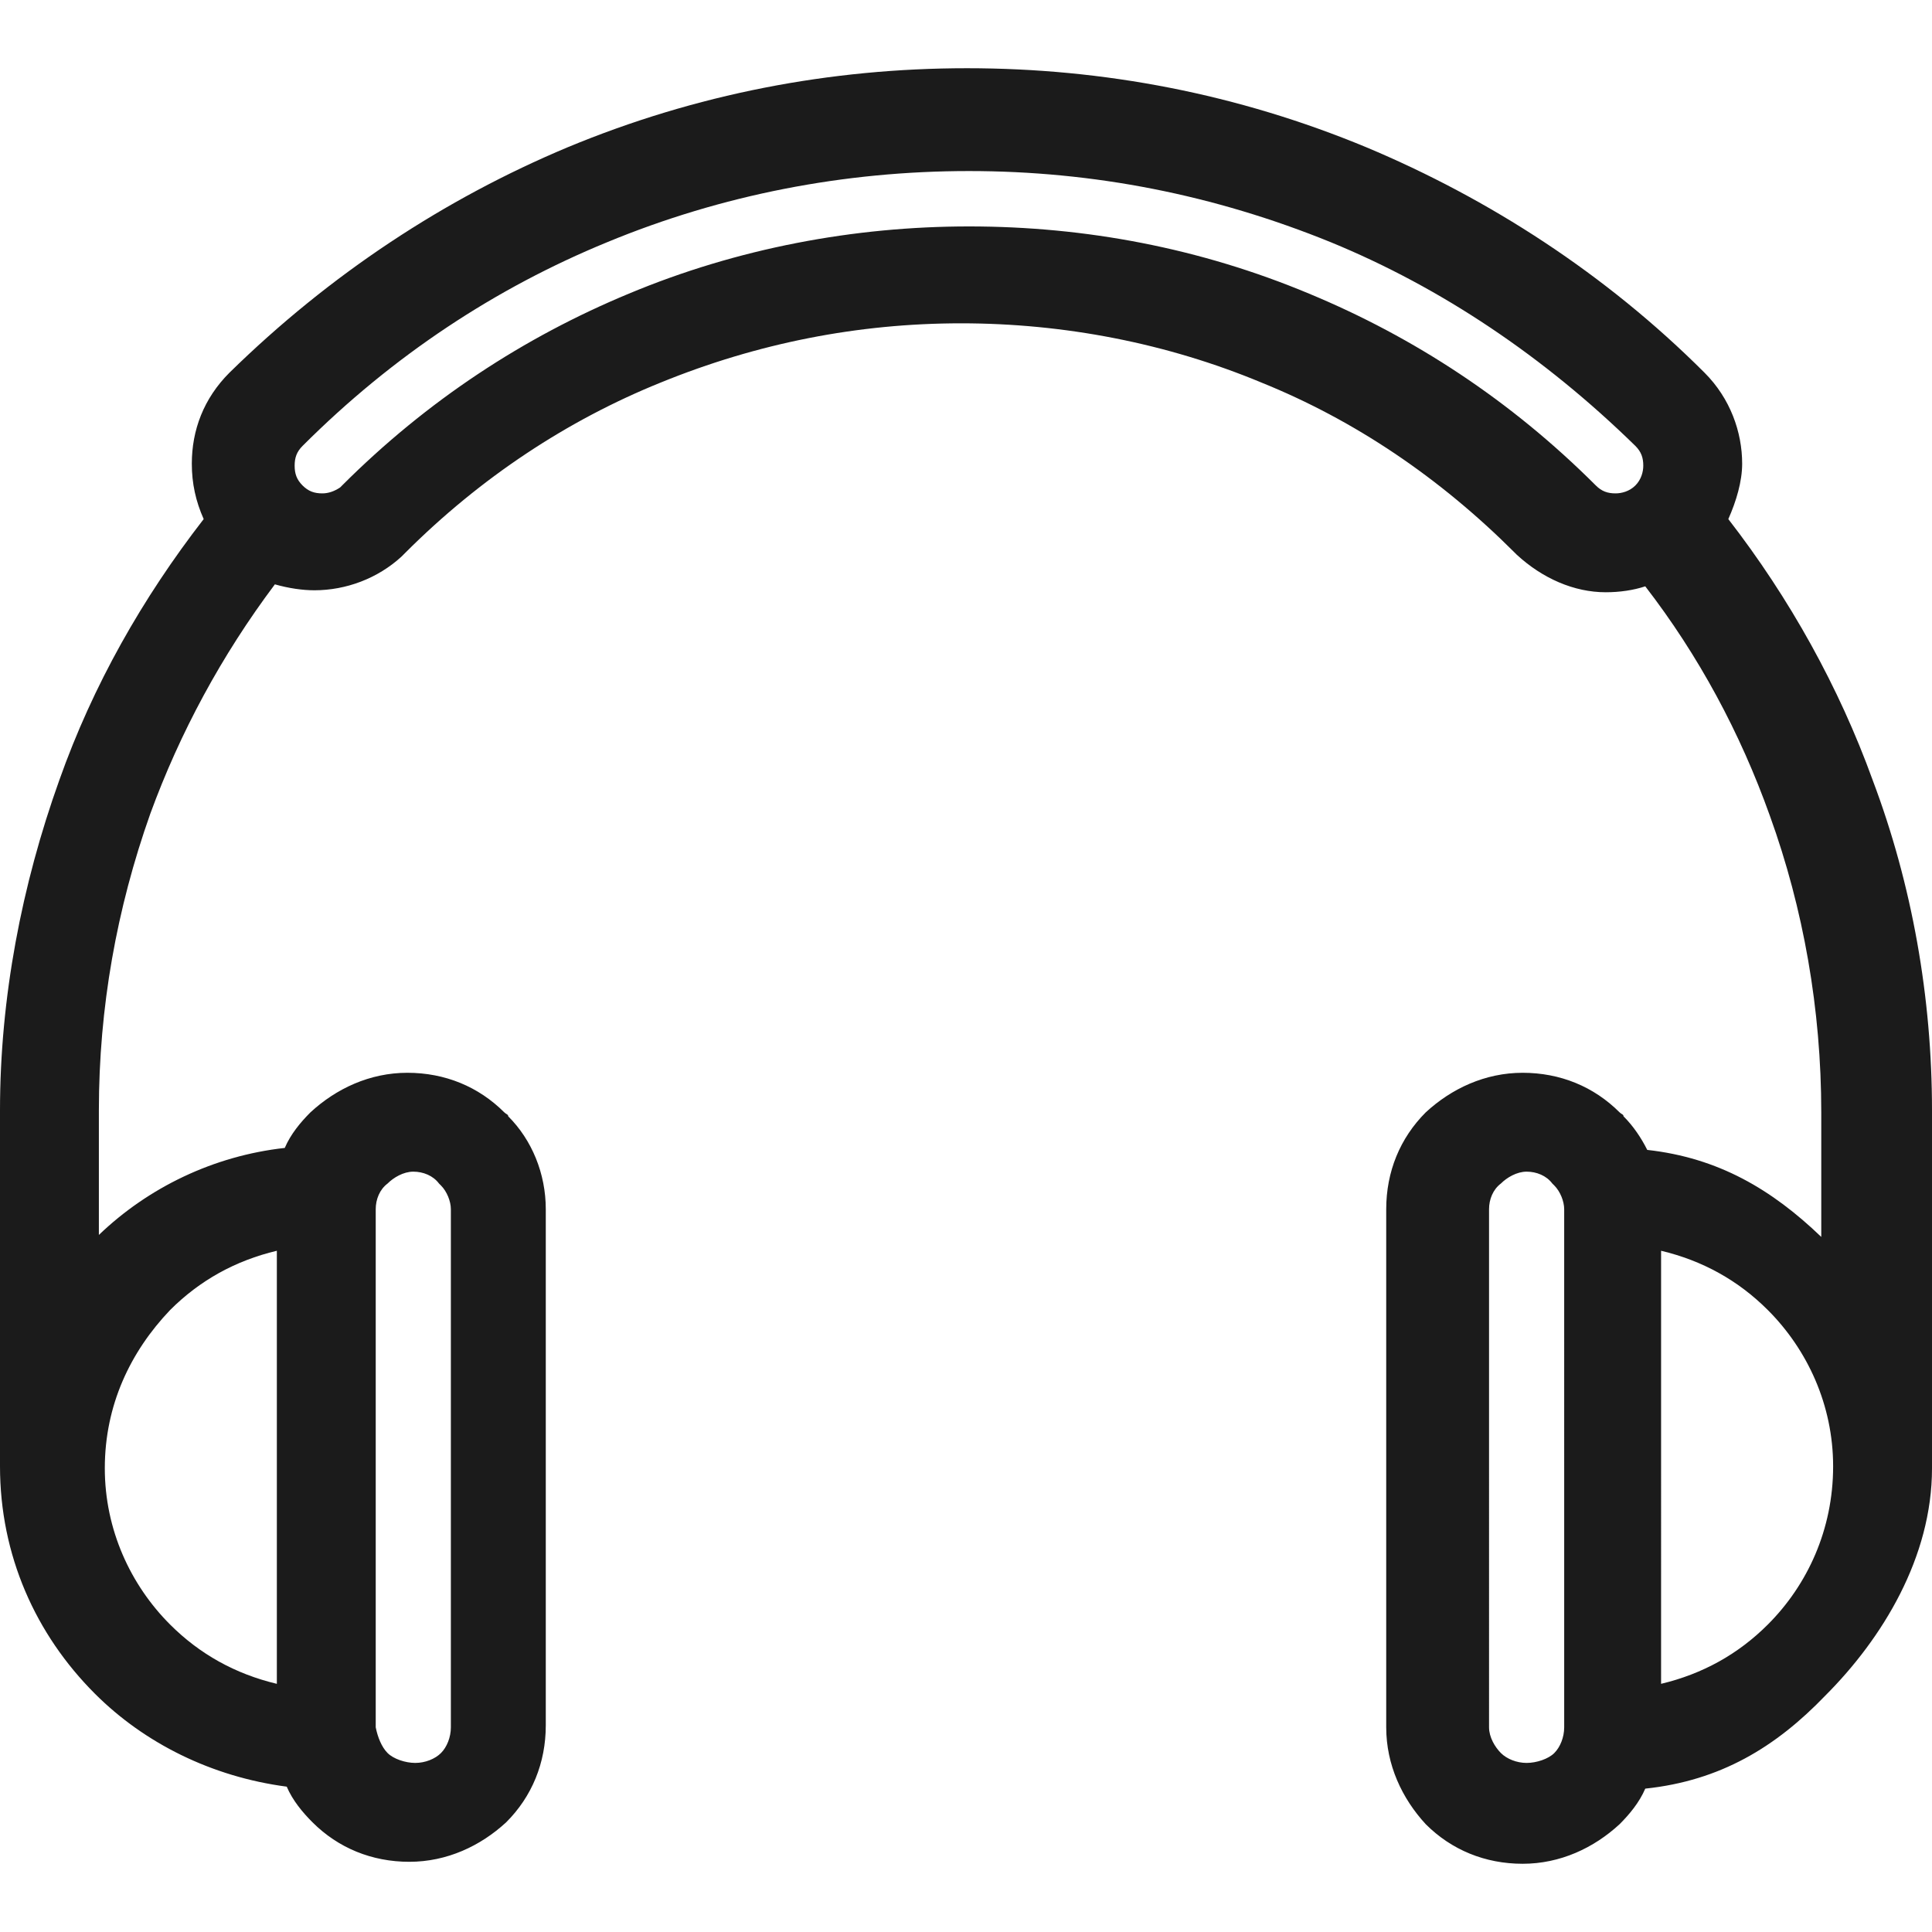 <?xml version="1.0" encoding="iso-8859-1"?>
<!-- Generator: Adobe Illustrator 19.0.0, SVG Export Plug-In . SVG Version: 6.00 Build 0)  -->
<svg version="1.1" id="Capa_1" xmlns="http://www.w3.org/2000/svg" xmlns:xlink="http://www.w3.org/1999/xlink" x="0px" y="0px"
	 viewBox="0 0 390.8 390.8" style="enable-background:new 0 0 390.8 390.8;" xml:space="preserve">
<g>
	<path style="fill:#1B1B1B;" d="M390.8,224.6c0-22.8-4-45.6-12-66.8C372,139,362,121,349.6,105c1.6-3.6,2.8-7.6,2.8-11.2
		c0-6.4-2.4-13.2-7.6-18.4c-20-20-43.6-35.2-68.4-45.6c-26-10.8-53.2-16-80.8-16s-54.8,5.2-80.8,16C90,40.2,66.8,55.4,46.4,75.4
		c-5.2,5.2-7.6,11.6-7.6,18.4c0,4,0.8,7.6,2.4,11.2c-12.4,16-22.4,33.6-29.2,52.8c-7.6,21.2-12,44-12,66.8v72c0,18,7.2,34,19.2,46
		c10,10,23.6,16.8,38.8,18.8c1.2,2.8,3.2,5.2,5.2,7.2c5.2,5.2,12,8,19.6,8c7.6,0,14.4-3.2,19.6-8c5.2-5.2,8-12,8-19.6V244.6
		c0-7.2-2.8-14-7.6-18.8c0-0.4-0.4-0.4-0.8-0.8c-5.2-5.2-12-8-19.6-8c-7.6,0-14.4,3.2-19.6,8c-2,2-4,4.4-5.2,7.2
		c-14.4,1.6-27.6,8-37.6,17.6v-25.2c0-20.8,3.6-40.8,10.4-60c6-16.4,14.4-32,25.2-46.4c2.8,0.8,5.6,1.2,8,1.2
		c6.4,0,12.8-2.4,17.6-6.8c0.4-0.4,0.4-0.4,0.8-0.8c15.2-15.2,32.8-26.8,51.6-34.4c19.6-8,40-12,60.8-12c20.8,0,41.6,4,60.8,12
		c18.8,7.6,36,19.2,51.2,34.4l0.4,0.4c5.2,4.8,11.6,7.6,18,7.6c2.8,0,5.6-0.4,8-1.2c10.8,14,19.2,29.6,25.2,46.4
		c6.8,18.8,10.4,39.2,10.4,60v25.2c-10-9.6-20.8-16-35.2-17.6c-1.2-2.4-2.8-4.8-4.8-6.8c0-0.4-0.4-0.4-0.8-0.8c-5.2-5.2-12-8-19.6-8
		c-7.6,0-14.4,3.2-19.6,8c-5.2,5.2-8,12-8,19.6v104.8c0,7.6,3.2,14.4,8,19.6c5.2,5.2,12,8,19.6,8c7.6,0,14.4-3.2,19.6-8
		c2-2,4-4.4,5.2-7.2c15.2-1.6,26.4-8.4,36.4-18.8c11.6-11.6,21.6-28,21.6-46L390.8,224.6L390.8,224.6z M76,244.6c0-2,0.8-4,2.4-5.2
		c1.2-1.2,3.2-2.4,5.2-2.4s4,0.8,5.2,2.4l0.4,0.4c1.2,1.2,2,3.2,2,4.8v104.8c0,2-0.8,4-2,5.2c-1.2,1.2-3.2,2-5.2,2s-4.4-0.8-5.6-2
		c-1.2-1.2-2-3.2-2.4-5.2V244.6z M34.4,265c6-6,13.2-10,21.6-12v87.6c-8.4-2-15.6-6-21.6-12c-8-8-13.2-19.2-13.2-31.6
		C21.2,284.2,26.4,273.4,34.4,265z M330.8,98.2c-1.2,1.2-2.8,1.6-4,1.6c-1.6,0-2.8-0.4-4-1.6c-17.2-17.2-36.8-30-58-38.8
		c-22-9.2-45.2-13.6-68.8-13.6c-23.2,0-46.8,4.4-68.8,13.6C106,68.2,86.4,81,69.2,98.2l-0.4,0.4c-1.2,0.8-2.4,1.2-3.6,1.2
		c-1.6,0-2.8-0.4-4-1.6c-1.2-1.2-1.6-2.4-1.6-4c0-1.6,0.4-2.8,1.6-4c18.4-18.4,39.2-32,61.6-41.2c23.2-9.6,48-14.4,73.2-14.4
		s49.6,4.8,73.2,14.4c22.4,9.2,43.2,23.2,61.6,41.2c1.2,1.2,1.6,2.4,1.6,4C332.4,95.4,332,97,330.8,98.2z M316.4,297v52.4
		c0,2-0.8,4-2,5.2s-3.6,2-5.6,2s-4-0.8-5.2-2s-2.4-3.2-2.4-5.2V244.6c0-2,0.8-4,2.4-5.2c1.2-1.2,3.2-2.4,5.2-2.4s4,0.8,5.2,2.4
		l0.4,0.4c1.2,1.2,2,3.2,2,4.8V297z M357.6,328.6c-6,6-13.2,10-21.6,12V297v-44c8.4,2,15.6,6,21.6,12c8,8,13.2,19.2,13.2,31.6
		C370.8,309.4,365.6,320.6,357.6,328.6z"/>
</g>
<g>
</g>
<g>
</g>
<g>
</g>
<g>
</g>
<g>
</g>
<g>
</g>
<g>
</g>
<g>
</g>
<g>
</g>
<g>
</g>
<g>
</g>
<g>
</g>
<g>
</g>
<g>
</g>
<g>
</g>
</svg>

